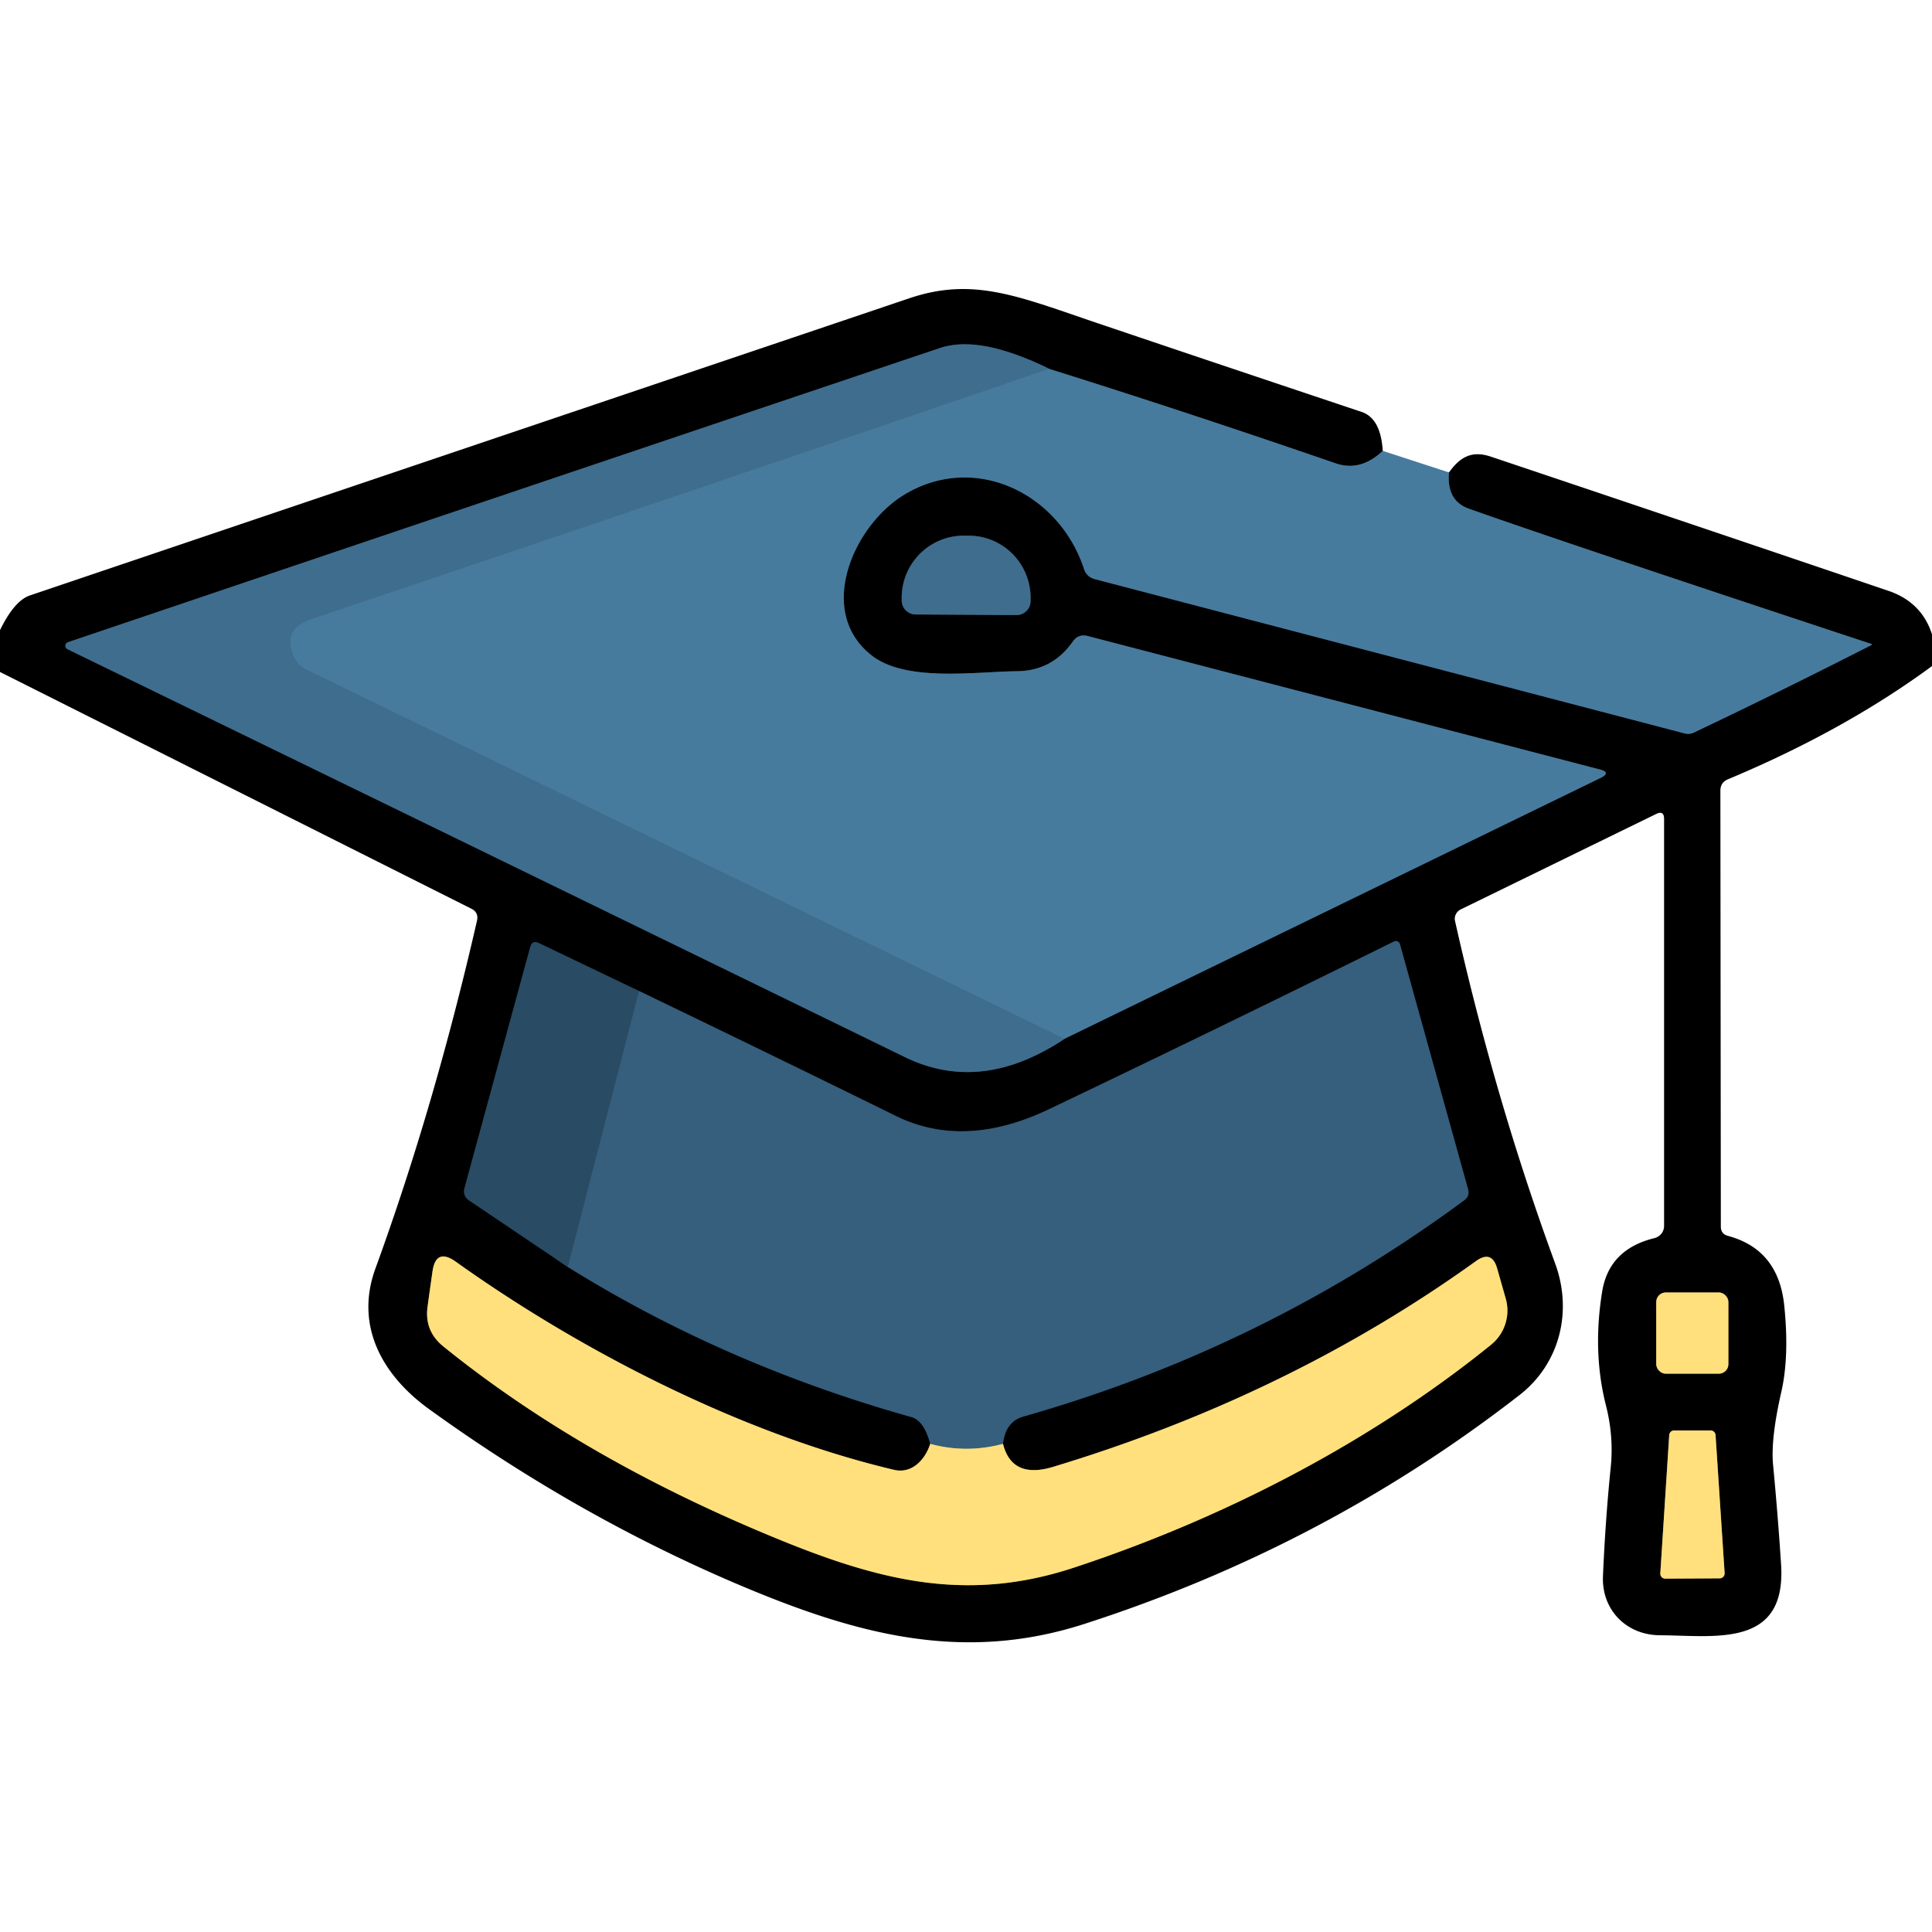 <?xml version="1.0" encoding="UTF-8" standalone="no"?>
<!DOCTYPE svg PUBLIC "-//W3C//DTD SVG 1.1//EN" "http://www.w3.org/Graphics/SVG/1.1/DTD/svg11.dtd">
<svg xmlns="http://www.w3.org/2000/svg" version="1.1" viewBox="0.00 0.00 128.00 128.00">
<g stroke-width="2.00" fill="none" stroke-linecap="butt">
<path stroke="#243e4f" vector-effect="non-scaling-stroke" d="
  M 91.61 29.87
  Q 90.14 31.26 88.50 30.70
  Q 78.42 27.23 69.51 24.44"
/>
<path stroke="#203747" vector-effect="non-scaling-stroke" d="
  M 69.51 24.44
  Q 64.92 22.17 62.27 23.06
  Q 33.14 32.86 4.50 42.55
  A 0.25 0.25 0.0 0 0 4.47 43.01
  Q 32.22 56.51 59.96 70.04
  C 63.62 71.82 67.19 71.06 70.53 68.82"
/>
<path stroke="#243e4f" vector-effect="non-scaling-stroke" d="
  M 70.53 68.82
  L 106.04 51.54
  Q 106.77 51.18 105.99 50.98
  L 72.07 42.14
  Q 71.45 41.98 71.08 42.50
  Q 69.72 44.45 67.37 44.47
  C 64.63 44.50 60.04 45.20 57.77 43.44
  C 54.04 40.55 56.51 34.88 59.85 32.81
  C 64.54 29.92 70.17 32.66 71.82 37.70
  Q 72.00 38.23 72.54 38.37
  L 111.61 48.59
  Q 111.92 48.67 112.21 48.54
  Q 118.10 45.74 123.98 42.74
  A 0.04 0.04 0.0 0 0 123.97 42.66
  Q 103.36 35.85 97.31 33.70
  Q 95.83 33.17 96.00 31.30"
/>
<path stroke="#203747" vector-effect="non-scaling-stroke" d="
  M 60.66 40.71
  L 67.34 40.75
  A 0.93 0.93 0.0 0 0 68.28 39.83
  L 68.28 39.64
  A 4.12 4.10 -89.6 0 0 64.21 35.49
  L 63.87 35.49
  A 4.12 4.10 -89.6 0 0 59.74 39.58
  L 59.74 39.77
  A 0.93 0.93 0.0 0 0 60.66 40.71"
/>
<path stroke="#1b2f3f" vector-effect="non-scaling-stroke" d="
  M 37.62 83.94
  Q 47.99 90.40 60.37 93.88
  Q 61.22 94.11 61.63 95.66"
/>
<path stroke="#80703f" vector-effect="non-scaling-stroke" d="
  M 61.63 95.66
  C 61.29 96.72 60.41 97.66 59.23 97.38
  C 49.04 94.97 38.33 89.40 30.21 83.60
  Q 28.87 82.64 28.65 84.27
  Q 28.42 85.87 28.33 86.56
  Q 28.10 88.18 29.38 89.21
  Q 38.41 96.51 50.97 101.73
  C 58.00 104.66 63.88 106.25 71.12 103.87
  C 81.09 100.59 90.83 95.53 98.79 89.09
  A 2.92 2.90 -27.5 0 0 99.76 86.04
  L 99.19 84.04
  Q 98.84 82.80 97.79 83.55
  Q 85.38 92.47 69.75 97.19
  Q 67.04 98.00 66.45 95.66"
/>
<path stroke="#1b2f3f" vector-effect="non-scaling-stroke" d="
  M 66.45 95.66
  Q 66.62 94.18 67.80 93.85
  Q 83.75 89.31 97.01 79.52
  Q 97.39 79.24 97.26 78.78
  L 92.75 62.56
  A 0.28 0.28 0.0 0 0 92.35 62.38
  Q 80.29 68.34 69.50 73.49
  Q 63.88 76.17 59.34 73.93
  Q 50.86 69.76 42.34 65.66"
/>
<path stroke="#152632" vector-effect="non-scaling-stroke" d="
  M 42.34 65.66
  L 35.70 62.48
  Q 35.26 62.27 35.13 62.74
  L 30.78 78.69
  Q 30.63 79.23 31.09 79.54
  L 37.62 83.94"
/>
<path stroke="#305571" vector-effect="non-scaling-stroke" d="
  M 42.34 65.66
  L 37.62 83.94"
/>
<path stroke="#9b9f7d" vector-effect="non-scaling-stroke" d="
  M 66.45 95.66
  Q 64.02 96.31 61.63 95.66"
/>
<path stroke="#80703f" vector-effect="non-scaling-stroke" d="
  M 114.51 86.26
  A 0.63 0.63 0.0 0 0 113.88 85.63
  L 110.36 85.63
  A 0.63 0.63 0.0 0 0 109.73 86.26
  L 109.73 90.38
  A 0.63 0.63 0.0 0 0 110.36 91.01
  L 113.88 91.01
  A 0.63 0.63 0.0 0 0 114.51 90.38
  L 114.51 86.26"
/>
<path stroke="#80703f" vector-effect="non-scaling-stroke" d="
  M 113.66 95.08
  A 0.33 0.33 0.0 0 0 113.33 94.77
  L 110.92 94.77
  A 0.33 0.33 0.0 0 0 110.59 95.08
  L 110.00 104.24
  A 0.33 0.33 0.0 0 0 110.33 104.59
  L 113.93 104.57
  A 0.33 0.33 0.0 0 0 114.26 104.22
  L 113.66 95.08"
/>
<path stroke="#437496" vector-effect="non-scaling-stroke" d="
  M 69.51 24.44
  Q 44.60 32.97 20.56 41.05
  Q 18.73 41.67 19.45 43.45
  A 1.74 1.72 2.1 0 0 20.30 44.35
  L 70.53 68.82"
/>
</g>
<path fill="#000000" d="
  M 91.61 29.87
  Q 90.14 31.26 88.50 30.70
  Q 78.42 27.23 69.51 24.44
  Q 64.92 22.17 62.27 23.06
  Q 33.14 32.86 4.50 42.55
  A 0.25 0.25 0.0 0 0 4.47 43.01
  Q 32.22 56.51 59.96 70.04
  C 63.62 71.82 67.19 71.06 70.53 68.82
  L 106.04 51.54
  Q 106.77 51.18 105.99 50.98
  L 72.07 42.14
  Q 71.45 41.98 71.08 42.50
  Q 69.72 44.45 67.37 44.47
  C 64.63 44.50 60.04 45.20 57.77 43.44
  C 54.04 40.55 56.51 34.88 59.85 32.81
  C 64.54 29.92 70.17 32.66 71.82 37.70
  Q 72.00 38.23 72.54 38.37
  L 111.61 48.59
  Q 111.92 48.67 112.21 48.54
  Q 118.10 45.74 123.98 42.74
  A 0.04 0.04 0.0 0 0 123.97 42.66
  Q 103.36 35.85 97.31 33.70
  Q 95.83 33.17 96.00 31.30
  C 96.72 30.29 97.50 29.82 98.79 30.26
  Q 111.96 34.68 125.10 39.14
  Q 127.32 39.89 128.00 42.03
  L 128.00 44.13
  Q 122.18 48.41 114.48 51.63
  Q 113.98 51.84 113.98 52.38
  L 114.01 81.27
  Q 114.01 81.75 114.48 81.88
  Q 117.83 82.78 118.21 86.49
  Q 118.56 89.86 118.01 92.25
  Q 117.31 95.32 117.47 97.04
  Q 117.79 100.39 118.00 103.64
  C 118.37 109.21 113.64 108.36 109.98 108.34
  C 107.76 108.33 106.11 106.67 106.20 104.43
  Q 106.36 100.71 106.71 97.26
  Q 106.93 95.18 106.39 93.08
  Q 105.50 89.54 106.15 85.56
  Q 106.61 82.76 109.61 82.03
  A 0.85 0.83 -7.1 0 0 110.25 81.22
  L 110.25 54.26
  Q 110.25 53.67 109.72 53.93
  L 96.78 60.25
  A 0.70 0.68 -19.3 0 0 96.40 61.02
  Q 99.06 72.88 103.03 83.70
  C 104.19 86.85 103.37 90.32 100.68 92.42
  Q 87.75 102.47 71.81 107.60
  C 63.72 110.20 56.65 108.25 49.01 105.02
  Q 38.27 100.47 28.43 93.36
  C 25.34 91.13 23.49 87.85 24.87 84.05
  Q 28.77 73.35 31.60 61.01
  Q 31.73 60.45 31.22 60.20
  L 0.00 44.52
  L 0.00 41.75
  Q 0.95 39.80 1.98 39.45
  Q 31.11 29.60 60.25 19.76
  C 64.52 18.32 67.50 19.65 72.83 21.45
  Q 81.62 24.42 90.21 27.29
  Q 91.48 27.72 91.61 29.87
  Z
  M 60.66 40.71
  L 67.34 40.75
  A 0.93 0.93 0.0 0 0 68.28 39.83
  L 68.28 39.64
  A 4.12 4.10 -89.6 0 0 64.21 35.49
  L 63.87 35.49
  A 4.12 4.10 -89.6 0 0 59.74 39.58
  L 59.74 39.77
  A 0.93 0.93 0.0 0 0 60.66 40.71
  Z
  M 37.62 83.94
  Q 47.99 90.40 60.37 93.88
  Q 61.22 94.11 61.63 95.66
  C 61.29 96.72 60.41 97.66 59.23 97.38
  C 49.04 94.97 38.33 89.40 30.21 83.60
  Q 28.87 82.64 28.65 84.27
  Q 28.42 85.87 28.33 86.56
  Q 28.10 88.18 29.38 89.21
  Q 38.41 96.51 50.97 101.73
  C 58.00 104.66 63.88 106.25 71.12 103.87
  C 81.09 100.59 90.83 95.53 98.79 89.09
  A 2.92 2.90 -27.5 0 0 99.76 86.04
  L 99.19 84.04
  Q 98.84 82.80 97.79 83.55
  Q 85.38 92.47 69.75 97.19
  Q 67.04 98.00 66.45 95.66
  Q 66.62 94.18 67.80 93.85
  Q 83.75 89.31 97.01 79.52
  Q 97.39 79.24 97.26 78.78
  L 92.75 62.56
  A 0.28 0.28 0.0 0 0 92.35 62.38
  Q 80.29 68.34 69.50 73.49
  Q 63.88 76.17 59.34 73.93
  Q 50.86 69.76 42.34 65.66
  L 35.70 62.48
  Q 35.26 62.27 35.13 62.74
  L 30.78 78.69
  Q 30.63 79.23 31.09 79.54
  L 37.62 83.94
  Z
  M 114.51 86.26
  A 0.63 0.63 0.0 0 0 113.88 85.63
  L 110.36 85.63
  A 0.63 0.63 0.0 0 0 109.73 86.26
  L 109.73 90.38
  A 0.63 0.63 0.0 0 0 110.36 91.01
  L 113.88 91.01
  A 0.63 0.63 0.0 0 0 114.51 90.38
  L 114.51 86.26
  Z
  M 113.66 95.08
  A 0.33 0.33 0.0 0 0 113.33 94.77
  L 110.92 94.77
  A 0.33 0.33 0.0 0 0 110.59 95.08
  L 110.00 104.24
  A 0.33 0.33 0.0 0 0 110.33 104.59
  L 113.93 104.57
  A 0.33 0.33 0.0 0 0 114.26 104.22
  L 113.66 95.08
  Z"
/>
<path fill="#3f6d8e" d="
  M 69.51 24.44
  Q 44.60 32.97 20.56 41.05
  Q 18.73 41.67 19.45 43.45
  A 1.74 1.72 2.1 0 0 20.30 44.35
  L 70.53 68.82
  C 67.19 71.06 63.62 71.82 59.96 70.04
  Q 32.22 56.51 4.47 43.01
  A 0.25 0.25 0.0 0 1 4.50 42.55
  Q 33.14 32.86 62.27 23.06
  Q 64.92 22.17 69.51 24.44
  Z"
/>
<path fill="#477b9e" d="
  M 69.51 24.44
  Q 78.42 27.23 88.50 30.70
  Q 90.14 31.26 91.61 29.87
  L 96.00 31.30
  Q 95.83 33.17 97.31 33.70
  Q 103.36 35.85 123.97 42.66
  A 0.04 0.04 0.0 0 1 123.98 42.74
  Q 118.10 45.74 112.21 48.54
  Q 111.92 48.67 111.61 48.59
  L 72.54 38.37
  Q 72.00 38.23 71.82 37.70
  C 70.17 32.66 64.54 29.92 59.85 32.81
  C 56.51 34.88 54.04 40.55 57.77 43.44
  C 60.04 45.20 64.63 44.50 67.37 44.47
  Q 69.72 44.45 71.08 42.50
  Q 71.45 41.98 72.07 42.14
  L 105.99 50.98
  Q 106.77 51.18 106.04 51.54
  L 70.53 68.82
  L 20.30 44.35
  A 1.74 1.72 2.1 0 1 19.45 43.45
  Q 18.73 41.67 20.56 41.05
  Q 44.60 32.97 69.51 24.44
  Z"
/>
<path fill="#3f6d8e" d="
  M 60.66 40.71
  A 0.93 0.93 0.0 0 1 59.74 39.77
  L 59.74 39.58
  A 4.12 4.10 -89.6 0 1 63.87 35.49
  L 64.21 35.49
  A 4.12 4.10 -89.6 0 1 68.28 39.64
  L 68.28 39.83
  A 0.93 0.93 0.0 0 1 67.34 40.75
  L 60.66 40.71
  Z"
/>
<path fill="#294b64" d="
  M 42.34 65.66
  L 37.62 83.94
  L 31.09 79.54
  Q 30.63 79.23 30.78 78.69
  L 35.13 62.74
  Q 35.26 62.27 35.70 62.48
  L 42.34 65.66
  Z"
/>
<path fill="#365e7d" d="
  M 66.45 95.66
  Q 64.02 96.31 61.63 95.66
  Q 61.22 94.11 60.37 93.88
  Q 47.99 90.40 37.62 83.94
  L 42.34 65.66
  Q 50.86 69.76 59.34 73.93
  Q 63.88 76.17 69.50 73.49
  Q 80.29 68.34 92.35 62.38
  A 0.28 0.28 0.0 0 1 92.75 62.56
  L 97.26 78.78
  Q 97.39 79.24 97.01 79.52
  Q 83.75 89.31 67.80 93.85
  Q 66.62 94.18 66.45 95.66
  Z"
/>
<path fill="#ffe07d" d="
  M 61.63 95.66
  Q 64.02 96.31 66.45 95.66
  Q 67.04 98.00 69.75 97.19
  Q 85.38 92.47 97.79 83.55
  Q 98.84 82.80 99.19 84.04
  L 99.76 86.04
  A 2.92 2.90 -27.5 0 1 98.79 89.09
  C 90.83 95.53 81.09 100.59 71.12 103.87
  C 63.88 106.25 58.00 104.66 50.97 101.73
  Q 38.41 96.51 29.38 89.21
  Q 28.10 88.18 28.33 86.56
  Q 28.42 85.87 28.65 84.27
  Q 28.87 82.64 30.21 83.60
  C 38.33 89.40 49.04 94.97 59.23 97.38
  C 60.41 97.66 61.29 96.72 61.63 95.66
  Z"
/>
<rect fill="#ffe07d" x="109.73" y="85.63" width="4.78" height="5.38" rx="0.63"/>
<path fill="#ffe07d" d="
  M 113.66 95.08
  L 114.26 104.22
  A 0.33 0.33 0.0 0 1 113.93 104.57
  L 110.33 104.59
  A 0.33 0.33 0.0 0 1 110.00 104.24
  L 110.59 95.08
  A 0.33 0.33 0.0 0 1 110.92 94.77
  L 113.33 94.77
  A 0.33 0.33 0.0 0 1 113.66 95.08
  Z"
/>
</svg>
